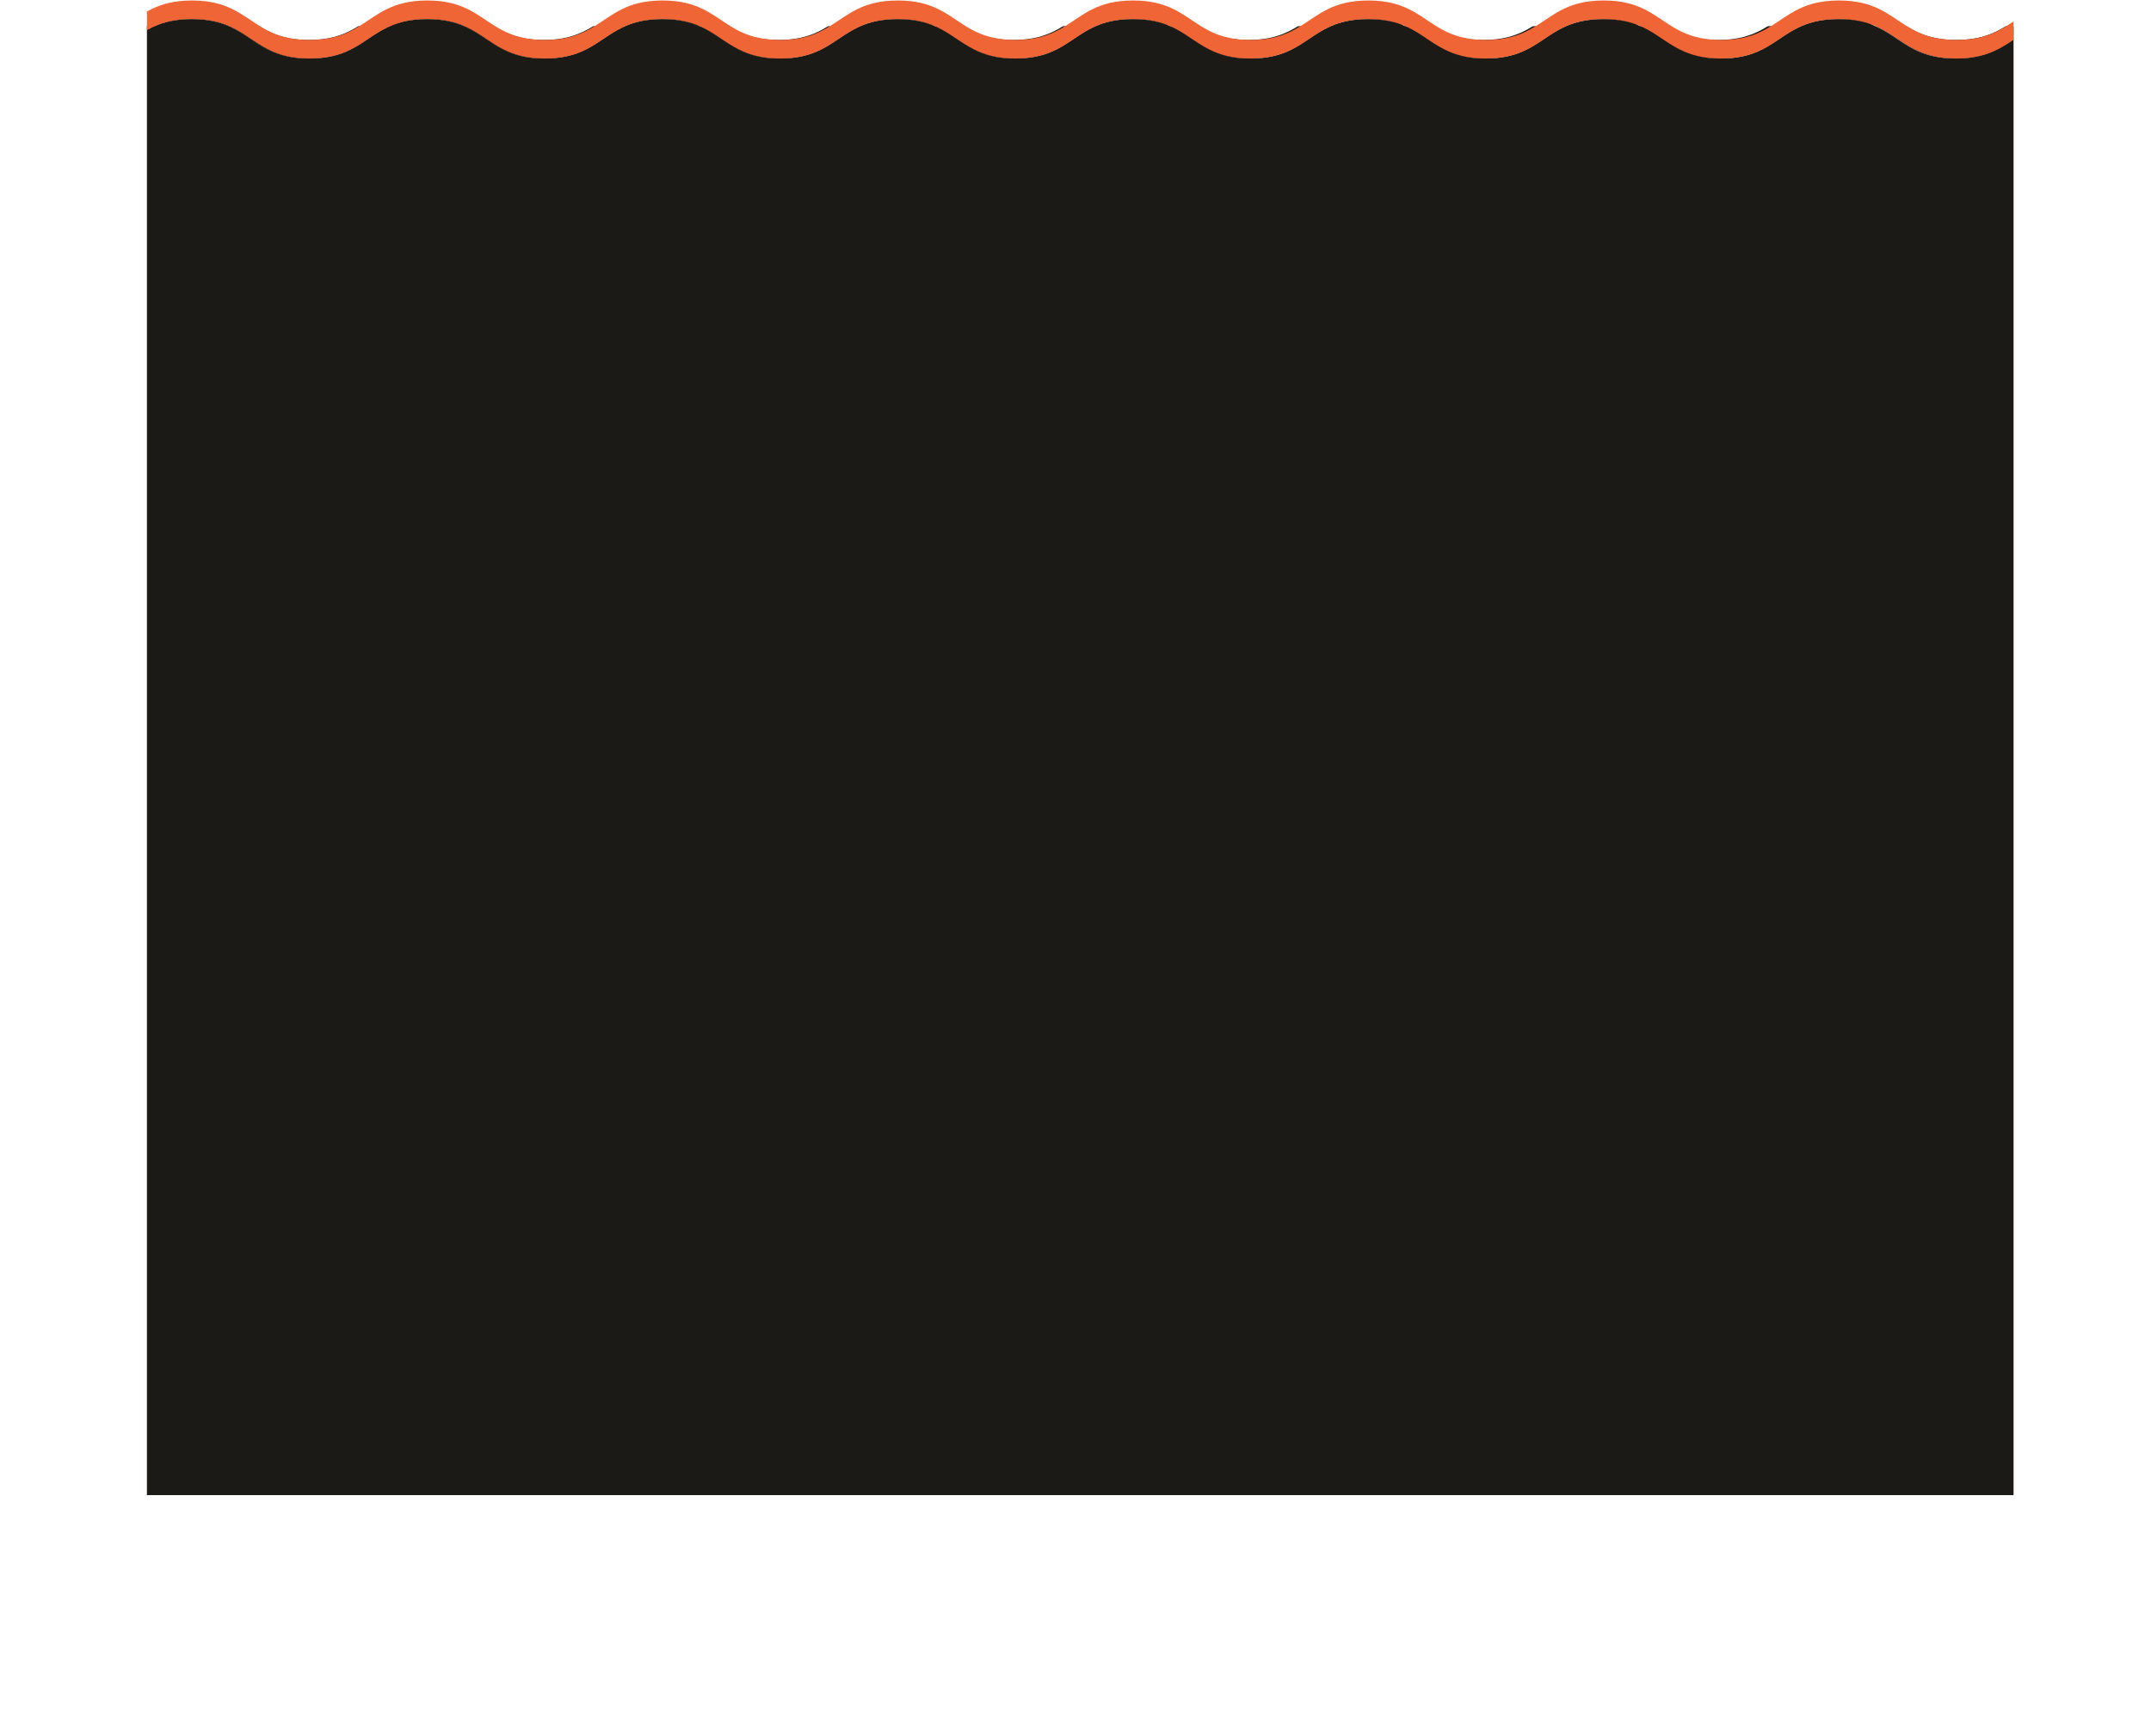 <?xml version="1.0" encoding="utf-8"?>
<!-- Generator: Adobe Illustrator 26.3.1, SVG Export Plug-In . SVG Version: 6.00 Build 0)  -->
<svg version="1.1" id="Layer_1" xmlns="http://www.w3.org/2000/svg" xmlns:xlink="http://www.w3.org/1999/xlink" x="0px" y="0px"
	 viewBox="0 0 1306.94 1055.19" style="enable-background:new 0 0 1306.94 1055.19;" xml:space="preserve">
<style type="text/css">
	.st0{clip-path:url(#SVGID_00000065051261845948842510000010457237234988348044_);}
	.st1{fill:#1B1A17;}
	.st2{fill:#EF6535;}
</style>
<g id="Group_8" transform="translate(-2.881 822.392) rotate(-90)">
	<g>
		<defs>
			<rect id="SVGID_1_" x="-319.19" y="89.27" width="1306.94" height="1134.16"/>
		</defs>
		<clipPath id="SVGID_00000005967448873190084130000003078484006589385406_">
			<use xlink:href="#SVGID_1_"  style="overflow:visible;"/>
		</clipPath>
		
			<g id="Group_7" transform="translate(233 2.881)" style="clip-path:url(#SVGID_00000005967448873190084130000003078484006589385406_);">
			<path class="st1" d="M572.77,140.36c0.24-0.49,0.47-0.99,0.69-1.5c2.59-5.86,4.35-12.91,4.35-22.61c0-9.68-1.76-16.74-4.35-22.59
				c-0.22-0.51-0.45-1.01-0.69-1.5c0.23,0.28,0.46,0.56,0.69,0.85c4.78,5.98,8.1,13.2,8.1,23.24c0,10.06-3.32,17.28-8.1,23.26
				C573.23,139.79,573,140.08,572.77,140.36z"/>
			<path class="st1" d="M572.77,283.1c0.24-0.49,0.47-0.99,0.69-1.5c2.59-5.86,4.35-12.91,4.35-22.61c0-9.68-1.76-16.74-4.35-22.59
				c-0.22-0.51-0.45-1.01-0.69-1.5c0.23,0.28,0.46,0.56,0.69,0.85c4.78,5.98,8.1,13.2,8.1,23.24V259c0,10.05-3.32,17.27-8.1,23.25
				C573.23,282.54,573,282.82,572.77,283.1z"/>
			<path class="st1" d="M572.77,425.84c0.24-0.49,0.47-0.99,0.69-1.5c2.59-5.86,4.35-12.91,4.35-22.61c0-9.68-1.76-16.74-4.35-22.59
				c-0.22-0.51-0.45-1.01-0.69-1.5c0.23,0.28,0.46,0.56,0.69,0.85c4.78,5.98,8.1,13.21,8.1,23.24c0,10.06-3.32,17.28-8.1,23.26
				C573.23,425.27,573,425.56,572.77,425.84z"/>
			<path class="st1" d="M572.77,568.58c0.24-0.49,0.47-0.99,0.69-1.5c2.59-5.85,4.35-12.91,4.35-22.59s-1.77-16.75-4.35-22.61
				c-0.22-0.51-0.45-1.01-0.69-1.49c0.23,0.28,0.46,0.57,0.69,0.85c4.78,5.99,8.1,13.21,8.1,23.25c0,10.04-3.32,17.26-8.1,23.24
				C573.23,568.02,573,568.3,572.77,568.58z"/>
			<path class="st1" d="M572.77,711.32c0.24-0.49,0.47-0.99,0.69-1.5c2.59-5.86,4.35-12.91,4.35-22.61c0-9.68-1.76-16.74-4.35-22.59
				c-0.21-0.5-0.44-0.99-0.68-1.48c0.23,0.28,0.46,0.56,0.68,0.84c4.78,5.98,8.1,13.2,8.1,23.24c0,10.05-3.32,17.27-8.1,23.25
				C573.23,710.76,573,711.04,572.77,711.32z"/>
			<path class="st1" d="M572.77,854.05c0.24-0.49,0.47-0.98,0.69-1.49c2.58-5.86,4.35-12.92,4.35-22.6c0-9.7-1.77-16.76-4.35-22.62
				c-0.22-0.5-0.44-0.99-0.68-1.47c0.23,0.28,0.46,0.55,0.68,0.84c4.78,5.98,8.1,13.19,8.1,23.25c0,10.04-3.32,17.26-8.1,23.24
				C573.24,853.49,573.01,853.77,572.77,854.05z"/>
			<path class="st1" d="M572.76,996.79c0.25-0.5,0.48-1,0.7-1.51c2.58-5.86,4.35-12.92,4.35-22.6s-1.77-16.74-4.35-22.6
				c-0.22-0.5-0.44-0.99-0.68-1.47c0.23,0.28,0.46,0.56,0.68,0.84c4.78,5.98,8.1,13.2,8.1,23.24s-3.32,17.26-8.1,23.24
				C573.23,996.22,573,996.5,572.76,996.79z"/>
			<path class="st1" d="M572.77,1139.5c0.24-0.49,0.47-0.99,0.69-1.5c2.59-5.85,4.35-12.91,4.35-22.59c0-9.68-1.76-16.75-4.35-22.6
				c-0.22-0.51-0.45-1-0.69-1.49c0.23,0.28,0.46,0.56,0.69,0.85c4.78,5.98,8.1,13.2,8.1,23.24c0,10.04-3.32,17.27-8.1,23.24
				C573.24,1138.94,573.01,1139.22,572.77,1139.5z"/>
			<path class="st1" d="M572.77,1284.17c0.24-0.49,0.47-0.99,0.69-1.5c2.59-5.87,4.35-12.93,4.35-22.64
				c0-9.69-1.76-16.77-4.35-22.62c-0.21-0.5-0.44-0.99-0.68-1.48c0.23,0.28,0.46,0.56,0.68,0.84c4.78,5.99,8.1,13.22,8.1,23.28
				c0,10.06-3.32,17.3-8.1,23.28C573.23,1283.61,573,1283.89,572.77,1284.17z"/>
			<path class="st1" d="M-465.8,1306.94V-1.96H572.57c-0.36,0.73-0.73,1.44-1.12,2.14c-4.23,7.79-9.66,13.78-13.38,22.36
				c-0.03,0.08-0.06,0.15-0.1,0.24c-2.46,5.77-4.14,12.71-4.14,22.16s1.68,16.39,4.14,22.16c0.03,0.09,0.07,0.16,0.1,0.24
				c3.71,8.56,9.15,14.56,13.38,22.35c0.45,0.83,0.89,1.68,1.3,2.56c0.01,0.01,0.02,0.02,0.02,0.03c0.24,0.49,0.47,0.99,0.69,1.5
				c2.59,5.86,4.35,12.93,4.35,22.62c0,9.71-1.76,16.78-4.35,22.64c-0.22,0.51-0.45,1.01-0.69,1.5c0,0.01-0.01,0.02-0.02,0.03
				c-0.41,0.88-0.85,1.73-1.3,2.56c-4.23,7.79-9.67,13.77-13.38,22.33c-0.03,0.08-0.06,0.17-0.1,0.24
				c-2.46,5.77-4.14,12.71-4.14,22.16c0,9.45,1.68,16.39,4.14,22.16c0.03,0.09,0.07,0.16,0.1,0.24c3.71,8.56,9.15,14.56,13.38,22.35
				c0.45,0.83,0.89,1.68,1.3,2.56c0.01,0.01,0.02,0.02,0.02,0.03c0.24,0.49,0.47,0.99,0.69,1.5c2.59,5.86,4.35,12.93,4.35,22.62
				c0,9.71-1.76,16.78-4.35,22.64c-0.22,0.51-0.45,1.01-0.69,1.5c0,0.01-0.01,0.02-0.02,0.03c-0.41,0.88-0.85,1.73-1.3,2.56
				c-4.23,7.79-9.67,13.77-13.38,22.33c-0.03,0.08-0.06,0.17-0.1,0.24c-2.46,5.77-4.14,12.71-4.14,22.16s1.68,16.39,4.14,22.16
				c0.03,0.09,0.07,0.17,0.1,0.24c3.71,8.56,9.15,14.56,13.38,22.35c0.45,0.83,0.89,1.68,1.3,2.56c0.01,0.01,0.02,0.02,0.02,0.03
				c0.24,0.49,0.47,0.99,0.69,1.5c2.59,5.86,4.35,12.93,4.35,22.62c0,9.71-1.76,16.78-4.35,22.64c-0.22,0.51-0.45,1.01-0.69,1.5
				c0,0.01-0.01,0.02-0.02,0.03c-0.41,0.88-0.85,1.73-1.3,2.56c-4.23,7.79-9.67,13.77-13.38,22.34c-0.03,0.07-0.06,0.16-0.1,0.23
				c-2.46,5.77-4.14,12.71-4.14,22.16s1.68,16.39,4.14,22.16c0.03,0.09,0.07,0.17,0.1,0.24c3.71,8.56,9.15,14.56,13.38,22.35
				c0.45,0.83,0.89,1.69,1.3,2.57c0.01,0.01,0.02,0.02,0.02,0.03c0.24,0.48,0.47,0.98,0.69,1.49c2.58,5.87,4.35,12.95,4.35,22.64
				c0,9.69-1.76,16.77-4.35,22.62c-0.22,0.51-0.45,1.01-0.69,1.5c0,0.01-0.01,0.02-0.02,0.03c-0.41,0.88-0.85,1.73-1.3,2.56
				c-4.23,7.79-9.67,13.79-13.38,22.35c-0.03,0.08-0.06,0.15-0.1,0.24c-2.46,5.77-4.14,12.72-4.14,22.16
				c0,9.44,1.68,16.39,4.14,22.16c0.03,0.07,0.07,0.15,0.1,0.24c3.71,8.56,9.15,14.54,13.38,22.33c0.46,0.85,0.91,1.71,1.33,2.6
				v0.01c0.24,0.49,0.47,0.98,0.68,1.48c2.59,5.86,4.35,12.93,4.35,22.62c0,9.71-1.76,16.78-4.35,22.64
				c-0.22,0.51-0.45,1.01-0.69,1.5c0,0.01-0.01,0.02-0.02,0.03c-0.41,0.88-0.85,1.73-1.3,2.56c-4.23,7.8-9.67,13.77-13.38,22.34
				c-0.03,0.07-0.06,0.16-0.1,0.23c-2.46,5.78-4.14,12.71-4.14,22.17c0,9.45,1.68,16.39,4.14,22.16c0.03,0.07,0.07,0.16,0.1,0.23
				c3.71,8.57,9.15,14.55,13.38,22.34c0.46,0.85,0.91,1.71,1.33,2.6v0.01c0.24,0.48,0.46,0.97,0.68,1.47
				c2.58,5.87,4.35,12.94,4.35,22.65c0,9.69-1.77,16.77-4.35,22.63c-0.22,0.51-0.45,1-0.69,1.49c0,0.01-0.01,0.02-0.02,0.03
				c-0.41,0.88-0.85,1.73-1.3,2.56c-4.23,7.79-9.67,13.77-13.38,22.33c-0.03,0.09-0.06,0.17-0.1,0.24
				c-2.46,5.77-4.14,12.73-4.14,22.16c0,9.44,1.68,16.39,4.14,22.16c0.03,0.09,0.07,0.17,0.1,0.24c3.71,8.56,9.15,14.56,13.38,22.35
				c0.46,0.85,0.91,1.71,1.33,2.6v0.01c0.24,0.48,0.46,0.97,0.68,1.47c2.58,5.87,4.35,12.94,4.35,22.63
				c0,9.69-1.77,16.77-4.35,22.63c-0.22,0.51-0.45,1.01-0.7,1.51c0,0,0,0.01-0.01,0.02c-0.41,0.87-0.85,1.72-1.3,2.55
				c-4.23,7.8-9.67,13.79-13.38,22.35c-0.03,0.08-0.06,0.15-0.1,0.24c-2.46,5.77-4.14,12.73-4.14,22.16
				c0,9.44,1.68,16.39,4.14,22.16c0.03,0.08,0.07,0.15,0.1,0.24c3.71,8.56,9.15,14.54,13.38,22.34c0.45,0.83,0.89,1.68,1.3,2.56
				c0.01,0.01,0.02,0.02,0.02,0.03c0.24,0.49,0.47,0.98,0.69,1.49c2.59,5.86,4.35,12.94,4.35,22.63c0,9.69-1.76,16.77-4.35,22.62
				c-0.22,0.51-0.45,1.01-0.69,1.5c0,0.01-0.01,0.02-0.02,0.03c-0.41,0.88-0.85,1.73-1.3,2.56c-4.23,7.79-9.67,13.77-13.38,22.33
				c-0.03,0.09-0.06,0.17-0.1,0.24c-2.46,5.77-4.14,12.73-4.14,22.16c0,9.44,1.68,16.39,4.14,22.16c0.03,0.09,0.07,0.17,0.1,0.24
				c3.71,8.56,9.15,14.56,13.38,22.35c0.46,0.85,0.91,1.71,1.33,2.6v0.01c0.24,0.49,0.47,0.98,0.68,1.48
				c2.59,5.86,4.35,12.93,4.35,22.62c0,9.71-1.76,16.78-4.35,22.64c-0.22,0.51-0.45,1.01-0.69,1.5c0,0.01-0.01,0.02-0.02,0.03
				c-0.41,0.88-0.85,1.73-1.3,2.56c-3.85,7.1-8.72,12.72-12.37,20.16H571c0.15-0.28,0.3-0.57,0.45-0.85
				c0.65-1.19,1.32-2.37,2.01-3.54v4.4"/>
			<path class="st1" d="M573.46,93.66c-0.22-0.51-0.45-1.01-0.69-1.5c0-0.01-0.01-0.02-0.02-0.03c-0.41-0.88-0.85-1.73-1.3-2.56
				c-4.23-7.78-9.67-13.77-13.38-22.32c-0.03-0.08-0.07-0.15-0.1-0.24c-2.46-5.76-4.14-12.69-4.14-22.13s1.68-16.37,4.14-22.13
				c0.04-0.09,0.07-0.16,0.1-0.24c3.72-8.57,9.15-14.55,13.38-22.33c0.39-0.7,0.76-1.41,1.12-2.14h0.89v16.68
				c-0.69,1.12-1.36,2.26-2.01,3.45c-3.62,6.67-6.35,14.64-6.35,26.68c0,12.06,2.74,20.03,6.35,26.68c0.64,1.19,1.32,2.33,2.01,3.45
				V93.66z"/>
			<path class="st1" d="M573.46,236.4c-0.22-0.51-0.45-1.01-0.69-1.5c0-0.01-0.01-0.02-0.02-0.03c-0.41-0.88-0.85-1.73-1.3-2.56
				c-4.23-7.78-9.67-13.77-13.38-22.32c-0.03-0.08-0.07-0.15-0.1-0.24c-2.46-5.76-4.14-12.69-4.14-22.13s1.68-16.37,4.14-22.13
				c0.04-0.07,0.07-0.16,0.1-0.24c3.71-8.55,9.15-14.52,13.38-22.3c0.45-0.83,0.89-1.68,1.3-2.56c0.01-0.01,0.02-0.02,0.02-0.03
				c0.24-0.49,0.47-0.99,0.69-1.5v18.61c-0.7,1.12-1.37,2.26-2.01,3.44c-3.62,6.65-6.35,14.63-6.35,26.67
				c0,12.05,2.74,20.03,6.35,26.68c0.64,1.19,1.32,2.33,2.01,3.45V236.4z"/>
			<path class="st1" d="M573.46,379.14c-0.22-0.51-0.45-1.01-0.69-1.5c0-0.01-0.01-0.02-0.02-0.03c-0.41-0.88-0.85-1.73-1.3-2.56
				c-4.23-7.78-9.67-13.77-13.38-22.32c-0.03-0.07-0.07-0.15-0.1-0.24c-2.46-5.76-4.14-12.69-4.14-22.13s1.68-16.37,4.14-22.13
				c0.04-0.07,0.07-0.16,0.1-0.24c3.71-8.55,9.15-14.52,13.38-22.3c0.45-0.83,0.89-1.68,1.3-2.56c0.01-0.01,0.02-0.02,0.02-0.03
				c0.24-0.49,0.47-0.99,0.69-1.5v18.59c-0.69,1.12-1.37,2.26-2.01,3.45c-3.62,6.64-6.35,14.62-6.35,26.68
				c0,12.04,2.74,20.02,6.35,26.67c0.64,1.18,1.31,2.32,2.01,3.44V379.14z"/>
			<path class="st1" d="M573.46,521.88c-0.22-0.51-0.45-1.01-0.69-1.49c0-0.01-0.01-0.02-0.02-0.03c-0.41-0.88-0.85-1.74-1.3-2.57
				c-4.23-7.78-9.67-13.77-13.38-22.32c-0.03-0.07-0.07-0.15-0.1-0.24c-2.46-5.76-4.14-12.69-4.14-22.13s1.68-16.37,4.14-22.13
				c0.04-0.07,0.07-0.16,0.1-0.23c3.71-8.56,9.15-14.53,13.38-22.31c0.45-0.83,0.89-1.68,1.3-2.56c0.01-0.01,0.02-0.02,0.02-0.03
				c0.24-0.49,0.47-0.99,0.69-1.5v18.59c-0.7,1.12-1.37,2.26-2.01,3.44c-3.62,6.64-6.35,14.62-6.35,26.68
				c0,12.05,2.74,20.03,6.35,26.68c0.64,1.18,1.31,2.32,2.01,3.44V521.88z"/>
			<path class="st1" d="M573.46,664.62c-0.21-0.5-0.44-0.99-0.68-1.48v-0.01c-0.42-0.89-0.87-1.75-1.33-2.6
				c-4.23-7.78-9.67-13.75-13.38-22.3c-0.03-0.09-0.07-0.17-0.1-0.24c-2.46-5.76-4.14-12.7-4.14-22.13s1.68-16.37,4.14-22.13
				c0.04-0.09,0.07-0.16,0.1-0.24c3.71-8.55,9.15-14.54,13.38-22.32c0.45-0.83,0.89-1.68,1.3-2.56c0.01-0.01,0.02-0.02,0.02-0.03
				c0.24-0.49,0.47-0.99,0.69-1.5v18.58c-0.69,1.12-1.37,2.26-2.01,3.45c-3.62,6.64-6.35,14.62-6.35,26.66
				c0,12.06,2.74,20.03,6.35,26.68c0.64,1.19,1.32,2.33,2.01,3.45V664.62z"/>
			<path class="st1" d="M573.46,807.34c-0.22-0.5-0.44-0.99-0.68-1.47v-0.01c-0.42-0.89-0.87-1.75-1.33-2.6
				c-4.23-7.78-9.67-13.75-13.38-22.31c-0.03-0.07-0.07-0.16-0.1-0.23c-2.46-5.76-4.14-12.69-4.14-22.13
				c0-9.45,1.68-16.37,4.14-22.14c0.04-0.07,0.07-0.16,0.1-0.23c3.71-8.56,9.15-14.52,13.38-22.31c0.45-0.83,0.89-1.68,1.3-2.56
				c0.01-0.01,0.02-0.02,0.02-0.03c0.24-0.49,0.47-0.99,0.69-1.5v18.58c-0.69,1.12-1.37,2.26-2.01,3.45
				c-3.62,6.64-6.35,14.62-6.35,26.66c0,12.06,2.74,20.04,6.35,26.68c0.64,1.19,1.32,2.33,2.01,3.45V807.34z"/>
			<path class="st1" d="M573.46,950.08c-0.22-0.5-0.44-0.99-0.68-1.47v-0.01c-0.42-0.89-0.87-1.75-1.33-2.6
				c-4.23-7.78-9.67-13.77-13.38-22.32c-0.03-0.07-0.07-0.15-0.1-0.24c-2.46-5.76-4.14-12.7-4.14-22.13
				c0-9.42,1.68-16.37,4.14-22.13c0.04-0.07,0.07-0.15,0.1-0.24c3.71-8.55,9.15-14.52,13.38-22.3c0.45-0.83,0.89-1.68,1.3-2.56
				c0.01-0.01,0.02-0.02,0.02-0.03c0.24-0.49,0.47-0.98,0.69-1.49v18.58c-0.69,1.12-1.37,2.26-2.01,3.45
				c-3.62,6.64-6.35,14.62-6.35,26.66c0,12.06,2.74,20.04,6.35,26.68c0.64,1.19,1.32,2.33,2.01,3.45V950.08z"/>
			<path class="st1" d="M573.46,1092.81c-0.22-0.51-0.45-1-0.69-1.49c0-0.01-0.01-0.02-0.02-0.03c-0.41-0.88-0.85-1.73-1.3-2.56
				c-4.23-7.79-9.67-13.76-13.38-22.31c-0.03-0.09-0.07-0.16-0.1-0.24c-2.46-5.76-4.14-12.7-4.14-22.13
				c0-9.42,1.68-16.37,4.14-22.13c0.04-0.09,0.07-0.16,0.1-0.24c3.71-8.55,9.15-14.53,13.38-22.32c0.45-0.83,0.89-1.68,1.3-2.55
				c0.01-0.01,0.01-0.02,0.01-0.02c0.25-0.5,0.48-1,0.7-1.51v18.6c-0.69,1.12-1.37,2.26-2.01,3.45c-3.62,6.64-6.35,14.62-6.35,26.66
				c0,12.06,2.74,20.04,6.35,26.68c0.64,1.19,1.32,2.33,2.01,3.45V1092.81z"/>
			<path class="st1" d="M573.46,1237.4c-0.21-0.5-0.44-0.99-0.68-1.48v-0.01c-0.42-0.89-0.87-1.75-1.33-2.6
				c-4.23-7.79-9.67-13.79-13.38-22.35c-0.03-0.07-0.07-0.15-0.1-0.24c-2.46-5.77-4.14-12.72-4.14-22.16
				c0-9.43,1.68-16.39,4.14-22.16c0.04-0.07,0.07-0.15,0.1-0.24c3.71-8.56,9.15-14.54,13.38-22.33c0.45-0.83,0.89-1.68,1.3-2.56
				c0.01-0.01,0.02-0.02,0.02-0.03c0.24-0.49,0.47-0.99,0.69-1.5v18.65c-0.69,1.12-1.37,2.26-2.01,3.46
				c-3.62,6.66-6.35,14.64-6.35,26.7c0,12.08,2.74,20.07,6.35,26.72c0.64,1.19,1.32,2.33,2.01,3.46V1237.4z"/>
			<path class="st1" d="M571,1306.93h-11.92c3.65-7.44,8.52-13.06,12.37-20.16c0.45-0.83,0.89-1.68,1.3-2.56
				c0.01-0.01,0.02-0.02,0.02-0.03c0.24-0.49,0.47-0.99,0.69-1.5v19.87c-0.69,1.16-1.36,2.34-2.01,3.54
				C571.3,1306.35,571.15,1306.65,571,1306.93z"/>
			<path class="st2" d="M571,1306.93h-11.92c3.65-7.44,8.52-13.06,12.37-20.16c0.45-0.83,0.89-1.68,1.3-2.56
				c0.01-0.01,0.02-0.02,0.02-0.03c0.24-0.49,0.47-0.99,0.69-1.5c2.59-5.87,4.35-12.93,4.35-22.64c0-9.69-1.76-16.77-4.35-22.62
				c-0.21-0.5-0.44-0.99-0.68-1.48v-0.01c-0.42-0.89-0.87-1.75-1.33-2.6c-4.23-7.79-9.67-13.79-13.38-22.35
				c-0.03-0.07-0.07-0.15-0.1-0.24c-2.46-5.77-4.14-12.72-4.14-22.16c0-9.43,1.68-16.39,4.14-22.16c0.04-0.07,0.07-0.15,0.1-0.24
				c3.71-8.56,9.15-14.54,13.38-22.33c0.45-0.83,0.89-1.68,1.3-2.56c0.01-0.01,0.02-0.02,0.02-0.03c0.24-0.49,0.47-0.99,0.69-1.5
				c2.59-5.86,4.35-12.93,4.35-22.62c0-9.69-1.76-16.78-4.35-22.63c-0.22-0.51-0.45-1-0.69-1.49c0-0.01-0.01-0.02-0.02-0.03
				c-0.41-0.88-0.85-1.73-1.3-2.56c-4.23-7.8-9.67-13.78-13.38-22.34c-0.03-0.09-0.07-0.16-0.1-0.24
				c-2.46-5.77-4.14-12.72-4.14-22.16c0-9.43,1.68-16.39,4.14-22.16c0.04-0.09,0.07-0.16,0.1-0.24c3.71-8.56,9.15-14.55,13.38-22.35
				c0.45-0.83,0.89-1.68,1.3-2.55c0.01-0.01,0.01-0.02,0.01-0.02c0.25-0.5,0.48-1,0.7-1.51c2.58-5.87,4.35-12.94,4.35-22.63
				c0-9.69-1.77-16.77-4.35-22.63c-0.22-0.5-0.44-0.99-0.68-1.47v-0.01c-0.42-0.89-0.87-1.75-1.33-2.6
				c-4.23-7.79-9.67-13.79-13.38-22.35c-0.03-0.07-0.07-0.15-0.1-0.24c-2.46-5.77-4.14-12.72-4.14-22.16
				c0-9.43,1.68-16.39,4.14-22.16c0.04-0.07,0.07-0.15,0.1-0.24c3.71-8.56,9.15-14.54,13.38-22.33c0.45-0.83,0.89-1.68,1.3-2.56
				c0.01-0.01,0.02-0.02,0.02-0.03c0.24-0.49,0.47-0.98,0.69-1.49c2.58-5.87,4.35-12.94,4.35-22.63c0-9.71-1.77-16.79-4.35-22.65
				c-0.22-0.5-0.44-0.99-0.68-1.47v-0.01c-0.42-0.89-0.87-1.75-1.33-2.6c-4.23-7.79-9.67-13.77-13.38-22.34
				c-0.03-0.07-0.07-0.16-0.1-0.23c-2.46-5.77-4.14-12.71-4.14-22.16c0-9.46,1.68-16.39,4.14-22.17c0.04-0.07,0.07-0.16,0.1-0.23
				c3.71-8.57,9.15-14.54,13.38-22.34c0.45-0.83,0.89-1.68,1.3-2.56c0.01-0.01,0.02-0.02,0.02-0.03c0.24-0.49,0.47-0.99,0.69-1.5
				c2.59-5.87,4.35-12.93,4.35-22.64c0-9.69-1.76-16.77-4.35-22.62c-0.21-0.5-0.44-0.99-0.68-1.48v-0.01
				c-0.42-0.89-0.87-1.75-1.33-2.6c-4.23-7.79-9.67-13.77-13.38-22.33c-0.03-0.09-0.07-0.17-0.1-0.24
				c-2.46-5.77-4.14-12.72-4.14-22.16c0-9.44,1.68-16.39,4.14-22.16c0.04-0.09,0.07-0.16,0.1-0.24c3.71-8.56,9.15-14.56,13.38-22.35
				c0.45-0.83,0.89-1.68,1.3-2.56c0.01-0.01,0.02-0.02,0.02-0.03c0.24-0.49,0.47-0.99,0.69-1.5c2.59-5.86,4.35-12.93,4.35-22.62
				c0-9.69-1.77-16.78-4.35-22.64c-0.22-0.51-0.45-1.01-0.69-1.49c0-0.01-0.01-0.02-0.02-0.03c-0.41-0.88-0.85-1.74-1.3-2.57
				c-4.23-7.79-9.67-13.79-13.38-22.35c-0.03-0.07-0.07-0.15-0.1-0.24c-2.46-5.77-4.14-12.71-4.14-22.16s1.68-16.39,4.14-22.16
				c0.04-0.07,0.07-0.16,0.1-0.23c3.71-8.57,9.15-14.55,13.38-22.34c0.45-0.83,0.89-1.68,1.3-2.56c0.01-0.01,0.02-0.02,0.02-0.03
				c0.24-0.49,0.47-0.99,0.69-1.5c2.59-5.87,4.35-12.93,4.35-22.64c0-9.69-1.76-16.77-4.35-22.62c-0.22-0.51-0.45-1.01-0.69-1.5
				c0-0.01-0.01-0.02-0.02-0.03c-0.41-0.88-0.85-1.73-1.3-2.56c-4.23-7.79-9.67-13.79-13.38-22.35c-0.03-0.07-0.07-0.15-0.1-0.24
				c-2.46-5.77-4.14-12.71-4.14-22.16s1.68-16.39,4.14-22.16c0.04-0.07,0.07-0.16,0.1-0.24c3.71-8.56,9.15-14.54,13.38-22.33
				c0.45-0.83,0.89-1.68,1.3-2.56c0.01-0.01,0.02-0.02,0.02-0.03c0.24-0.49,0.47-0.99,0.69-1.5c2.59-5.87,4.35-12.93,4.35-22.64
				c0-9.69-1.76-16.77-4.35-22.62c-0.22-0.51-0.45-1.01-0.69-1.5c0-0.01-0.01-0.02-0.02-0.03c-0.41-0.88-0.85-1.73-1.3-2.56
				c-4.23-7.79-9.67-13.79-13.38-22.35c-0.03-0.08-0.07-0.15-0.1-0.24c-2.46-5.77-4.14-12.71-4.14-22.16
				c0-9.45,1.68-16.39,4.14-22.16c0.04-0.07,0.07-0.16,0.1-0.24c3.71-8.56,9.15-14.54,13.38-22.33c0.45-0.83,0.89-1.68,1.3-2.56
				c0.01-0.01,0.02-0.02,0.02-0.03c0.24-0.49,0.47-0.99,0.69-1.5c2.59-5.87,4.35-12.93,4.35-22.64c0-9.69-1.76-16.77-4.35-22.62
				c-0.22-0.51-0.45-1.01-0.69-1.5c0-0.01-0.01-0.02-0.02-0.03c-0.41-0.88-0.85-1.73-1.3-2.56c-4.23-7.79-9.67-13.79-13.38-22.35
				c-0.03-0.08-0.07-0.15-0.1-0.24c-2.46-5.77-4.14-12.71-4.14-22.16s1.68-16.39,4.14-22.16c0.04-0.09,0.07-0.16,0.1-0.24
				c3.72-8.58,9.15-14.57,13.38-22.36c0.39-0.7,0.76-1.41,1.12-2.14h11.26c-3.04,6.2-6.93,11.13-10.37,16.71
				c-0.69,1.12-1.36,2.26-2.01,3.46c-3.62,6.68-6.35,14.66-6.35,26.72c0,12.08,2.74,20.06,6.35,26.72c0.64,1.19,1.32,2.33,2.01,3.46
				c6.93,11.23,15.63,19.78,15.63,41.3c0,21.53-8.71,30.1-15.63,41.31c-0.7,1.12-1.37,2.26-2.01,3.45
				c-3.62,6.66-6.35,14.65-6.35,26.71c0,12.07,2.74,20.06,6.35,26.72c0.64,1.19,1.32,2.33,2.01,3.46
				c6.93,11.22,15.63,19.78,15.63,41.3c0,21.51-8.7,30.08-15.63,41.3c-0.69,1.12-1.37,2.26-2.01,3.46
				c-3.62,6.65-6.35,14.64-6.35,26.72c0,12.06,2.74,20.05,6.35,26.71c0.64,1.18,1.31,2.32,2.01,3.45
				c6.92,11.22,15.63,19.78,15.63,41.31c0,21.52-8.71,30.1-15.63,41.31c-0.7,1.12-1.37,2.26-2.01,3.45
				c-3.62,6.65-6.35,14.64-6.35,26.72c0,12.07,2.74,20.06,6.35,26.72c0.64,1.18,1.31,2.32,2.01,3.45
				c6.92,11.22,15.63,19.78,15.63,41.31c0,21.51-8.7,30.08-15.63,41.3c-0.69,1.12-1.37,2.26-2.01,3.46
				c-3.62,6.65-6.35,14.64-6.35,26.7c0,12.08,2.74,20.06,6.35,26.72c0.64,1.19,1.32,2.33,2.01,3.46
				c6.93,11.23,15.63,19.78,15.63,41.3c0,21.52-8.7,30.1-15.63,41.32c-0.69,1.12-1.37,2.26-2.01,3.46
				c-3.62,6.65-6.35,14.64-6.35,26.7c0,12.08,2.74,20.07,6.35,26.72c0.64,1.19,1.32,2.33,2.01,3.46
				c6.93,11.23,15.63,19.78,15.63,41.3c0,21.52-8.7,30.1-15.63,41.32c-0.69,1.12-1.37,2.26-2.01,3.46
				c-3.62,6.65-6.35,14.64-6.35,26.7c0,12.08,2.74,20.07,6.35,26.72c0.64,1.19,1.32,2.33,2.01,3.46
				c6.93,11.23,15.63,19.78,15.63,41.3c0,21.52-8.7,30.1-15.63,41.32c-0.69,1.12-1.37,2.26-2.01,3.46
				c-3.62,6.65-6.35,14.64-6.35,26.7c0,12.08,2.74,20.07,6.35,26.72c0.64,1.19,1.32,2.33,2.01,3.46
				c6.93,11.23,15.63,19.78,15.63,41.3c0,21.52-8.7,30.1-15.63,41.32c-0.69,1.12-1.37,2.26-2.01,3.46
				c-3.62,6.66-6.35,14.64-6.35,26.7c0,12.08,2.74,20.07,6.35,26.72c0.64,1.19,1.32,2.33,2.01,3.46
				c6.93,11.23,15.63,19.78,15.63,41.3c0,20.04-8.69,30.81-15.63,42.54c-0.69,1.16-1.36,2.34-2.01,3.54
				C571.3,1306.35,571.15,1306.65,571,1306.93z"/>
		</g>
	</g>
</g>
</svg>
